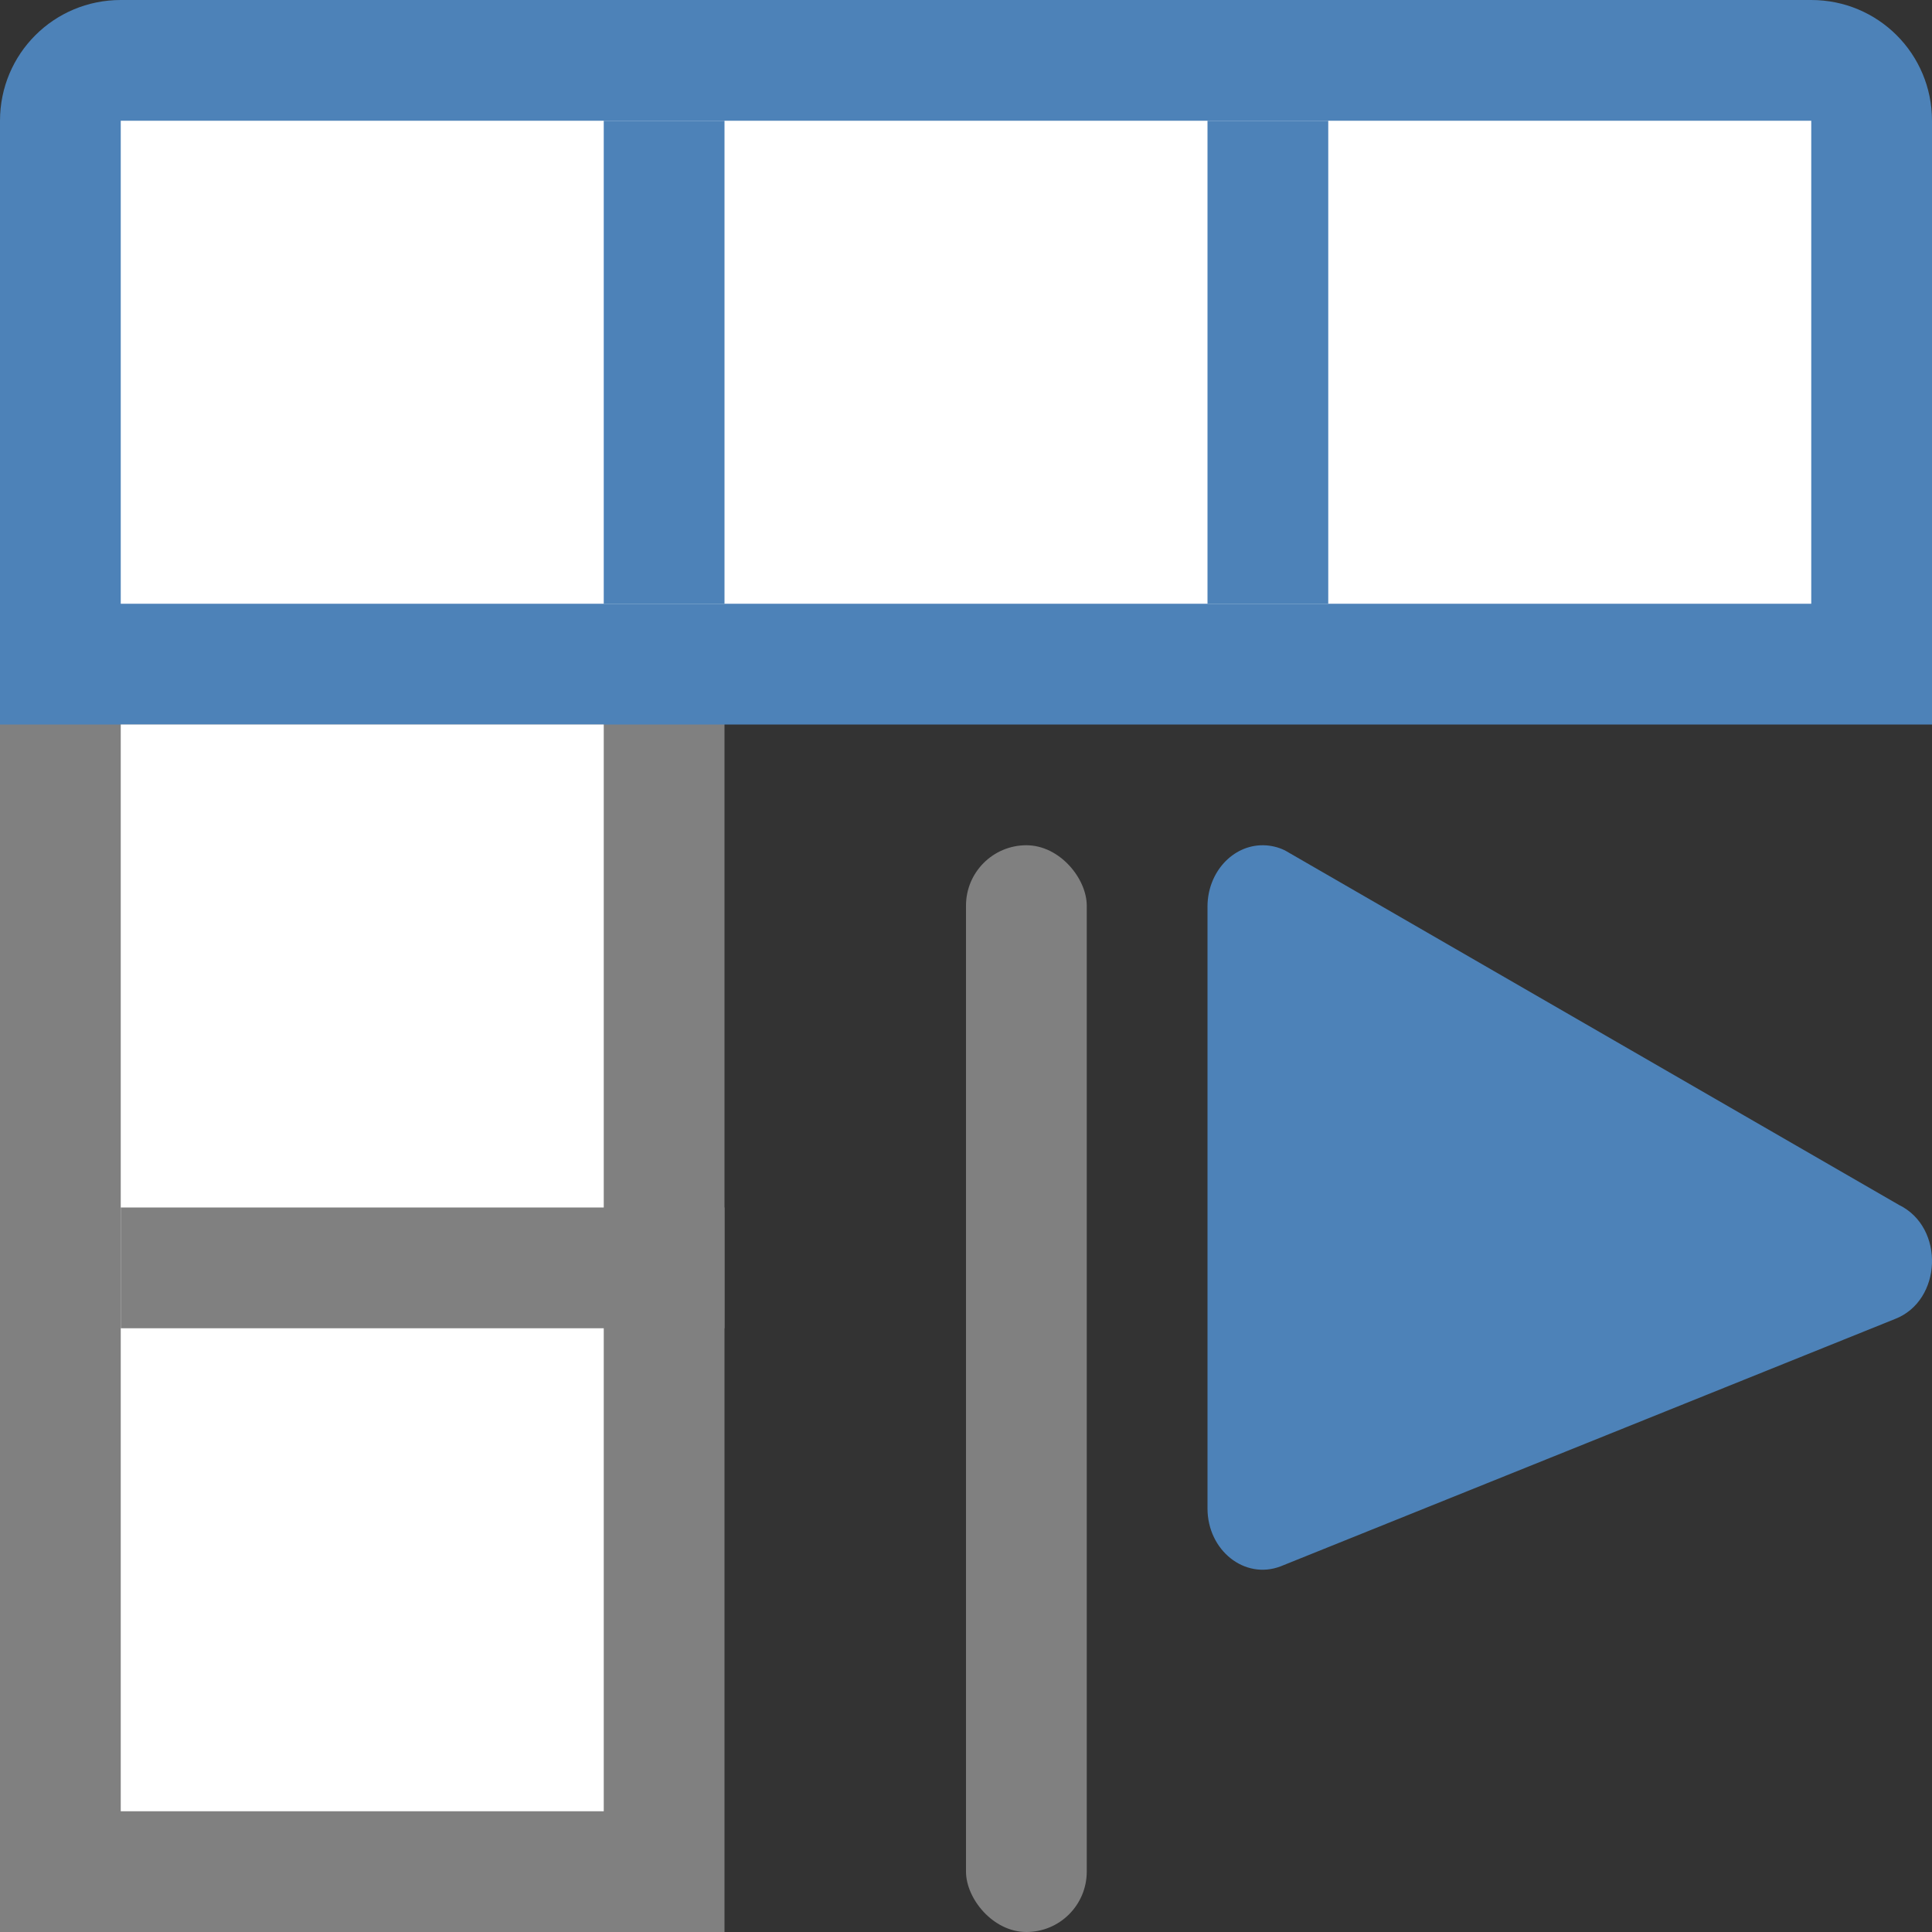 <svg viewBox="0 0 16 16" xmlns="http://www.w3.org/2000/svg"><rect x="0" y="0" width="16" height="16" fill="#333333" stroke="none"/><path d="m0 5h6v11h-6z" fill="#808080"/><path d="m1 0c-.554 0-1 .446-1 1v4 1h1 14 1v-1-4c0-.554-.446-1-1-1z" fill="#4d82b8"/><path d="m10.462 7c-.254-.003-.462.225-.462.508v4.984c0.0.348.308.593.605.48l5.087-2.048c.393-.151.416-.759.035-.945l-5.085-2.936c-.057-.028-.118-.042-.179-.043z" fill="#4d82b8"/><rect fill="#808080" height="9" ry=".5" width="1" x="8" y="7"/><path d="m1 1h14v4h-14z" fill="#fff"/><path d="m1 6h4v9h-4z" fill="#fff"/><path d="m1 10h5v1h-5z" fill="#808080"/><path d="m5 1h1v4h-1z" fill="#4d82b8"/><path d="m10 1h1v4h-1z" fill="#4d82b8"/></svg>
